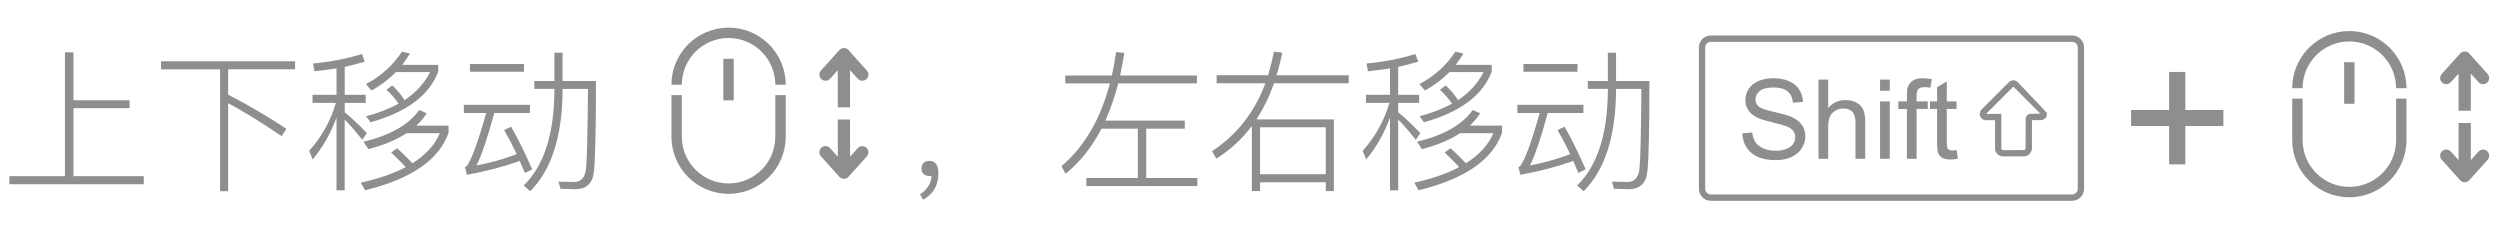 <?xml version="1.0" encoding="utf-8"?>
<!-- Generator: Adobe Illustrator 16.0.0, SVG Export Plug-In . SVG Version: 6.00 Build 0)  -->
<!DOCTYPE svg PUBLIC "-//W3C//DTD SVG 1.1//EN" "http://www.w3.org/Graphics/SVG/1.1/DTD/svg11.dtd">
<svg version="1.1" id="图层_1" xmlns="http://www.w3.org/2000/svg" xmlns:xlink="http://www.w3.org/1999/xlink" x="0px" y="0px"
	 width="155.91px" height="14.17px" viewBox="0 0 155.91 14.17" enable-background="new 0 0 155.91 14.17" xml:space="preserve">
<g>
	<g>
		<path fill="#8E8E8E" d="M150.078,5.5h-0.648c0-1.61-1.305-2.915-2.915-2.915S143.6,3.891,143.6,5.5h-0.648
			c0-1.968,1.596-3.563,3.563-3.563S150.078,3.533,150.078,5.5L150.078,5.5z M146.515,12.303c-1.968,0-3.563-1.596-3.563-3.563
			V6.148h0.648v2.591c0,1.61,1.305,2.915,2.915,2.915s2.915-1.305,2.915-2.915V6.148h0.648v2.591
			C150.078,10.707,148.482,12.303,146.515,12.303L146.515,12.303z M146.515,12.303"/>
		<rect x="146.19" y="3.881" fill="#8E8E8E" width="0.647" height="2.591"/>
	</g>
	<g>
		<path fill="#8E8E8E" d="M129.23,2.214h-22.539c-0.409,0-0.741,0.332-0.741,0.74v8.827c0,0.408,0.332,0.74,0.741,0.74h22.539
			c0.408,0,0.74-0.332,0.74-0.74V2.955C129.971,2.546,129.639,2.214,129.23,2.214z M129.576,11.781c0,0.191-0.154,0.346-0.346,0.346
			h-22.539c-0.191,0-0.347-0.154-0.347-0.346V2.955c0-0.19,0.155-0.346,0.347-0.346h22.539c0.191,0,0.346,0.156,0.346,0.346V11.781z
			"/>
		<path fill="#8E8E8E" d="M111.75,7.301c-0.198-0.09-0.563-0.195-1.094-0.315s-0.859-0.237-0.985-0.352
			c-0.128-0.115-0.192-0.261-0.192-0.438c0-0.205,0.091-0.379,0.271-0.524s0.469-0.217,0.864-0.217c0.38,0,0.667,0.08,0.86,0.239
			c0.195,0.159,0.309,0.395,0.342,0.708l0.627-0.047c-0.012-0.29-0.092-0.549-0.242-0.778c-0.15-0.229-0.365-0.403-0.646-0.521
			c-0.279-0.118-0.603-0.177-0.968-0.177c-0.333,0-0.635,0.056-0.906,0.168c-0.272,0.112-0.479,0.277-0.621,0.494
			c-0.141,0.217-0.212,0.45-0.212,0.699c0,0.227,0.058,0.432,0.174,0.615s0.292,0.336,0.527,0.459
			c0.182,0.097,0.499,0.2,0.953,0.309s0.747,0.189,0.88,0.241c0.206,0.079,0.354,0.176,0.444,0.291
			c0.09,0.116,0.135,0.252,0.135,0.406c0,0.152-0.047,0.294-0.14,0.423c-0.094,0.13-0.235,0.231-0.426,0.306
			c-0.191,0.073-0.412,0.111-0.661,0.111c-0.28,0-0.533-0.049-0.758-0.147c-0.225-0.097-0.39-0.226-0.497-0.384
			c-0.106-0.158-0.175-0.361-0.203-0.608l-0.617,0.054c0.009,0.33,0.1,0.627,0.271,0.889s0.408,0.457,0.711,0.588
			c0.302,0.13,0.676,0.195,1.123,0.195c0.354,0,0.67-0.064,0.951-0.194c0.283-0.129,0.499-0.31,0.649-0.542s0.226-0.48,0.226-0.743
			c0-0.265-0.068-0.499-0.205-0.702C112.25,7.601,112.037,7.433,111.75,7.301z"/>
		<path fill="#8E8E8E" d="M115.775,6.399c-0.195-0.104-0.426-0.157-0.69-0.157c-0.432,0-0.788,0.164-1.071,0.492V4.963h-0.606v4.939
			h0.606V7.944c0-0.281,0.033-0.501,0.102-0.66c0.066-0.16,0.18-0.286,0.338-0.379c0.158-0.094,0.328-0.14,0.508-0.14
			c0.24,0,0.426,0.069,0.557,0.207s0.197,0.359,0.197,0.662v2.268h0.606V7.634c0-0.35-0.042-0.618-0.126-0.802
			C116.11,6.648,115.971,6.504,115.775,6.399z"/>
		<rect x="117.248" y="4.963" fill="#8E8E8E" width="0.605" height="0.697"/>
		<rect x="117.248" y="6.324" fill="#8E8E8E" width="0.605" height="3.579"/>
		<path fill="#8E8E8E" d="M119.525,5.994c0-0.215,0.038-0.363,0.114-0.441c0.077-0.079,0.206-0.118,0.392-0.118
			c0.111,0,0.23,0.011,0.356,0.034l0.091-0.529c-0.207-0.041-0.395-0.061-0.566-0.061c-0.265,0-0.471,0.049-0.617,0.146
			c-0.148,0.098-0.25,0.225-0.309,0.383c-0.043,0.116-0.064,0.295-0.064,0.535v0.381h-0.535v0.472h0.535v3.107h0.604V6.795h0.697
			V6.324h-0.697V5.994z"/>
		<path fill="#8E8E8E" d="M121.752,9.383c-0.09,0-0.159-0.015-0.207-0.043c-0.048-0.029-0.083-0.069-0.104-0.119
			c-0.021-0.049-0.032-0.16-0.032-0.333V6.795h0.609V6.324h-0.609v-1.25l-0.604,0.363v0.886h-0.443v0.472h0.443v2.058
			c0,0.364,0.025,0.604,0.074,0.717c0.05,0.113,0.135,0.205,0.257,0.273c0.121,0.07,0.292,0.105,0.513,0.105
			c0.134,0,0.287-0.019,0.457-0.055l-0.088-0.535C121.908,9.375,121.819,9.383,121.752,9.383z"/>
		<path fill="#8E8E8E" d="M125.836,5.122c-0.146-0.148-0.4-0.153-0.557,0.004l-1.7,1.7c-0.073,0.073-0.115,0.175-0.114,0.28
			c0,0.216,0.176,0.392,0.391,0.392h0.563v1.805l0.003,0.039c0.044,0.213,0.219,0.378,0.462,0.411h1.359l0.011-0.001
			c0.265-0.027,0.466-0.25,0.466-0.52V7.493h0.545c0.008,0,0.027,0,0.014-0.001l0.051,0l0.099-0.034h0.001l0.182-0.141l0.045-0.212
			V7.06l0.005-0.009L125.836,5.122z M126.597,7.101c-0.131,0.019-0.238,0.119-0.267,0.249l-0.006,1.885
			c0,0.063-0.045,0.114-0.105,0.125l-1.307,0.002c-0.047-0.008-0.086-0.041-0.101-0.084V7.103l-0.954,0.001l1.704-1.7l1.664,1.664
			l0.015,0.019L126.597,7.101z"/>
	</g>
	<g>
		<path fill="#8E8E8E" d="M135.277,10.25V7.859h-2.373V6.86h2.373V4.487h1.011V6.86h2.372v0.999h-2.372v2.391H135.277z"/>
	</g>
	<g>
		<path fill="#8E8E8E" d="M154.09,4.589l0.48,0.534c0.141,0.157,0.383,0.17,0.539,0.028s0.17-0.383,0.029-0.54l-1.147-1.274
			c-0.068-0.078-0.171-0.126-0.284-0.126c-0.112,0-0.214,0.049-0.283,0.126l-1.146,1.274c-0.143,0.157-0.13,0.398,0.027,0.54
			c0.158,0.142,0.398,0.128,0.541-0.028l0.48-0.534v2.317h0.764V4.589z"/>
		<path fill="#8E8E8E" d="M153.326,9.987l-0.48-0.534c-0.141-0.158-0.383-0.174-0.541-0.033c-0.158,0.139-0.174,0.381-0.034,0.539
			c0.002,0.002,0.005,0.004,0.007,0.006l1.146,1.274c0.069,0.078,0.171,0.127,0.283,0.127c0.113,0,0.216-0.049,0.284-0.127
			l1.147-1.274c0.141-0.156,0.127-0.398-0.029-0.539c-0.156-0.142-0.398-0.129-0.539,0.027l-0.48,0.534V7.67h-0.764V9.987z"/>
	</g>
</g>
<g>
	<path fill="#8E8E8E" d="M58.52,10.816c0,0.744-0.315,1.291-0.947,1.639l-0.199-0.332c0.455-0.303,0.694-0.688,0.72-1.154
		l-0.142,0.009c-0.139,0-0.256-0.041-0.351-0.123c-0.088-0.082-0.132-0.196-0.132-0.341c0-0.164,0.044-0.281,0.132-0.35
		c0.082-0.089,0.199-0.133,0.351-0.133C58.331,10.031,58.52,10.293,58.52,10.816z"/>
	<path fill="#8E8E8E" d="M66.435,4.71h2.907c0.095-0.423,0.183-0.912,0.265-1.467l0.511,0.057c-0.063,0.398-0.152,0.868-0.265,1.411
		h4.791v0.492h-4.904c-0.227,0.853-0.496,1.625-0.805,2.32h4.952v0.501h-2.405v3.077h3.19v0.502H67.75v-0.502h3.209V8.023h-2.263
		c-0.606,1.162-1.354,2.1-2.244,2.813l-0.256-0.474c1.427-1.206,2.434-2.926,3.021-5.16h-2.784V4.71z"/>
	<path fill="#8E8E8E" d="M83.184,7.446v4.469h-0.502v-0.55h-4.1v0.55H78.07V7.854c-0.619,0.826-1.357,1.505-2.215,2.035L75.59,9.425
		c1.546-1.017,2.654-2.427,3.323-4.232h-3.039V4.691h3.21c0.15-0.511,0.271-1,0.359-1.467l0.521,0.057
		c-0.082,0.442-0.198,0.912-0.351,1.411h4.498v0.502h-4.658c-0.297,0.839-0.663,1.591-1.099,2.253H83.184z M78.582,10.863h4.1V7.938
		h-4.1V10.863z"/>
	<path fill="#8E8E8E" d="M85.219,3.962c1.148-0.113,2.164-0.312,3.048-0.596l0.181,0.483c-0.492,0.139-0.91,0.246-1.25,0.322v1.742
		h1.307v0.501h-1.307v0.587c0.41,0.335,0.871,0.767,1.382,1.298l-0.284,0.416c-0.441-0.549-0.808-0.969-1.098-1.259v4.412h-0.512
		V7.333c-0.359,0.985-0.855,1.855-1.486,2.613l-0.218-0.539c0.789-0.884,1.345-1.881,1.667-2.992h-1.459V5.913h1.496V4.265
		c-0.354,0.057-0.811,0.117-1.373,0.18L85.219,3.962z M92.31,7.067c-0.177,0.278-0.392,0.534-0.644,0.767h2.007v0.445
		c-0.587,1.686-2.323,2.881-5.207,3.588l-0.265-0.473c1.142-0.26,2.076-0.584,2.802-0.976c-0.29-0.303-0.593-0.606-0.909-0.909
		l0.369-0.265c0.348,0.31,0.666,0.622,0.957,0.937c0.826-0.517,1.397-1.142,1.713-1.874h-2.082
		c-0.632,0.417-1.424,0.748-2.377,0.994l-0.303-0.464c1.666-0.397,2.824-1.057,3.475-1.979L92.31,7.067z M91.268,3.337
		c-0.15,0.246-0.313,0.483-0.482,0.71h2.244v0.417c-0.549,1.471-1.957,2.525-4.223,3.162l-0.275-0.378
		c0.771-0.202,1.445-0.464,2.027-0.786c-0.271-0.372-0.524-0.659-0.758-0.861l0.359-0.274c0.303,0.278,0.559,0.583,0.768,0.918
		c0.719-0.479,1.249-1.063,1.59-1.751h-2.121c-0.461,0.461-0.972,0.846-1.533,1.155L88.522,5.24
		c0.928-0.486,1.676-1.158,2.243-2.017L91.268,3.337z"/>
	<path fill="#8E8E8E" d="M94.629,6.537h4.118v0.511h-2.225c-0.423,1.559-0.792,2.648-1.108,3.266c0.82-0.145,1.657-0.379,2.51-0.7
		c-0.297-0.612-0.559-1.114-0.786-1.505L97.573,7.9c0.46,0.814,0.899,1.701,1.315,2.66l-0.454,0.228l-0.321-0.748
		c-0.998,0.354-2.096,0.642-3.295,0.862l-0.123-0.483c0.063-0.024,0.098-0.041,0.104-0.048c0.303-0.396,0.711-1.505,1.222-3.323
		h-1.392V6.537z M95.008,3.991h3.37v0.482h-3.37V3.991z M100.271,3.29h0.512v1.761h2.082c0,3.036-0.044,4.926-0.133,5.671
		c-0.075,0.72-0.47,1.079-1.184,1.079c-0.17,0-0.47-0.01-0.898-0.027l-0.123-0.445c0.504,0.012,0.83,0.019,0.975,0.019
		c0.416,0,0.663-0.259,0.738-0.776c0.063-0.549,0.104-2.225,0.123-5.027h-1.58v0.133c-0.025,2.84-0.698,4.923-2.018,6.248
		l-0.406-0.359c1.256-1.225,1.893-3.188,1.912-5.889V5.543h-1.25V5.051h1.25V3.29z"/>
</g>
<g>
	<path fill="#8E8E8E" d="M4.05,3.262h0.53v2.992h3.503v0.492H4.58v4.241h4.384v0.502H0.585v-0.502H4.05V3.262z"/>
	<path fill="#8E8E8E" d="M10.043,3.82h8.359v0.501h-4.175v1.581c1.193,0.612,2.405,1.322,3.635,2.13L17.56,8.488
		c-1.307-0.884-2.417-1.569-3.333-2.055v5.491h-0.502V4.322h-3.683V3.82z"/>
	<path fill="#8E8E8E" d="M19.52,3.962c1.148-0.113,2.165-0.312,3.048-0.596l0.18,0.483c-0.492,0.139-0.909,0.246-1.25,0.322v1.742
		h1.307v0.501h-1.307v0.587c0.41,0.335,0.871,0.767,1.382,1.298l-0.284,0.416c-0.442-0.549-0.808-0.969-1.099-1.259v4.412h-0.511
		V7.333c-0.359,0.985-0.855,1.855-1.486,2.613l-0.218-0.539c0.789-0.884,1.345-1.881,1.667-2.992h-1.458V5.913h1.496V4.265
		c-0.354,0.057-0.811,0.117-1.373,0.18L19.52,3.962z M26.611,7.067c-0.177,0.278-0.392,0.534-0.644,0.767h2.007v0.445
		c-0.587,1.686-2.323,2.881-5.207,3.588l-0.265-0.473c1.142-0.26,2.076-0.584,2.802-0.976c-0.291-0.303-0.593-0.606-0.909-0.909
		l0.369-0.265c0.347,0.31,0.666,0.622,0.956,0.937c0.827-0.517,1.398-1.142,1.713-1.874h-2.083
		c-0.631,0.417-1.423,0.748-2.376,0.994l-0.303-0.464c1.666-0.397,2.824-1.057,3.475-1.979L26.611,7.067z M25.57,3.337
		c-0.151,0.246-0.313,0.483-0.483,0.71h2.244v0.417c-0.549,1.471-1.957,2.525-4.222,3.162l-0.275-0.378
		c0.77-0.202,1.445-0.464,2.026-0.786c-0.271-0.372-0.524-0.659-0.758-0.861l0.36-0.274c0.303,0.278,0.559,0.583,0.767,0.918
		c0.719-0.479,1.25-1.063,1.59-1.751h-2.121c-0.461,0.461-0.972,0.846-1.534,1.155L22.824,5.24c0.928-0.486,1.676-1.158,2.244-2.017
		L25.57,3.337z"/>
	<path fill="#8E8E8E" d="M28.931,6.537h4.118v0.511h-2.225c-0.423,1.559-0.792,2.648-1.108,3.266c0.82-0.145,1.657-0.379,2.509-0.7
		c-0.297-0.612-0.559-1.114-0.786-1.505L31.875,7.9c0.46,0.814,0.899,1.701,1.316,2.66l-0.455,0.228l-0.322-0.748
		c-0.998,0.354-2.096,0.642-3.295,0.862l-0.123-0.483c0.063-0.024,0.098-0.041,0.104-0.048c0.303-0.396,0.71-1.505,1.221-3.323
		h-1.392V6.537z M29.309,3.991h3.371v0.482h-3.371V3.991z M34.573,3.29h0.511v1.761h2.083c0,3.036-0.044,4.926-0.132,5.671
		c-0.076,0.72-0.47,1.079-1.184,1.079c-0.17,0-0.47-0.01-0.899-0.027l-0.123-0.445c0.505,0.012,0.83,0.019,0.975,0.019
		c0.417,0,0.663-0.259,0.739-0.776c0.063-0.549,0.104-2.225,0.123-5.027h-1.581v0.133c-0.025,2.84-0.698,4.923-2.017,6.248
		l-0.407-0.359c1.256-1.225,1.894-3.188,1.913-5.889V5.543h-1.25V5.051h1.25V3.29z"/>
</g>
<g>
	<path fill="#8E8E8E" d="M49,5.286h-0.648c0-1.61-1.305-2.915-2.915-2.915s-2.915,1.305-2.915,2.915h-0.648
		c0-1.968,1.596-3.563,3.563-3.563S49,3.318,49,5.286L49,5.286z M45.437,12.088c-1.968,0-3.563-1.595-3.563-3.563V5.934h0.648v2.591
		c0,1.609,1.305,2.915,2.915,2.915s2.915-1.306,2.915-2.915V5.934H49v2.591C49,10.493,47.404,12.088,45.437,12.088L45.437,12.088z
		 M45.437,12.088"/>
	<rect x="45.112" y="3.667" fill="#8E8E8E" width="0.647" height="2.591"/>
</g>
<g>
	<path fill="#8E8E8E" d="M53.012,4.375l0.48,0.534c0.141,0.157,0.383,0.17,0.54,0.028c0.155-0.142,0.17-0.383,0.028-0.54
		l-1.147-1.274c-0.068-0.078-0.171-0.126-0.284-0.126c-0.112,0-0.214,0.049-0.283,0.126l-1.146,1.274
		c-0.143,0.157-0.13,0.398,0.027,0.54c0.158,0.142,0.398,0.128,0.541-0.028l0.48-0.534v2.317h0.764V4.375z"/>
	<path fill="#8E8E8E" d="M52.248,9.773l-0.48-0.534c-0.141-0.158-0.383-0.174-0.541-0.034c-0.158,0.139-0.174,0.381-0.034,0.539
		c0.002,0.003,0.005,0.005,0.007,0.007l1.146,1.274c0.069,0.078,0.171,0.127,0.283,0.127c0.113,0,0.216-0.049,0.284-0.127
		l1.147-1.274c0.142-0.157,0.127-0.398-0.028-0.54c-0.157-0.141-0.399-0.129-0.54,0.027l-0.48,0.535V7.456h-0.764V9.773z"/>
</g>
</svg>
